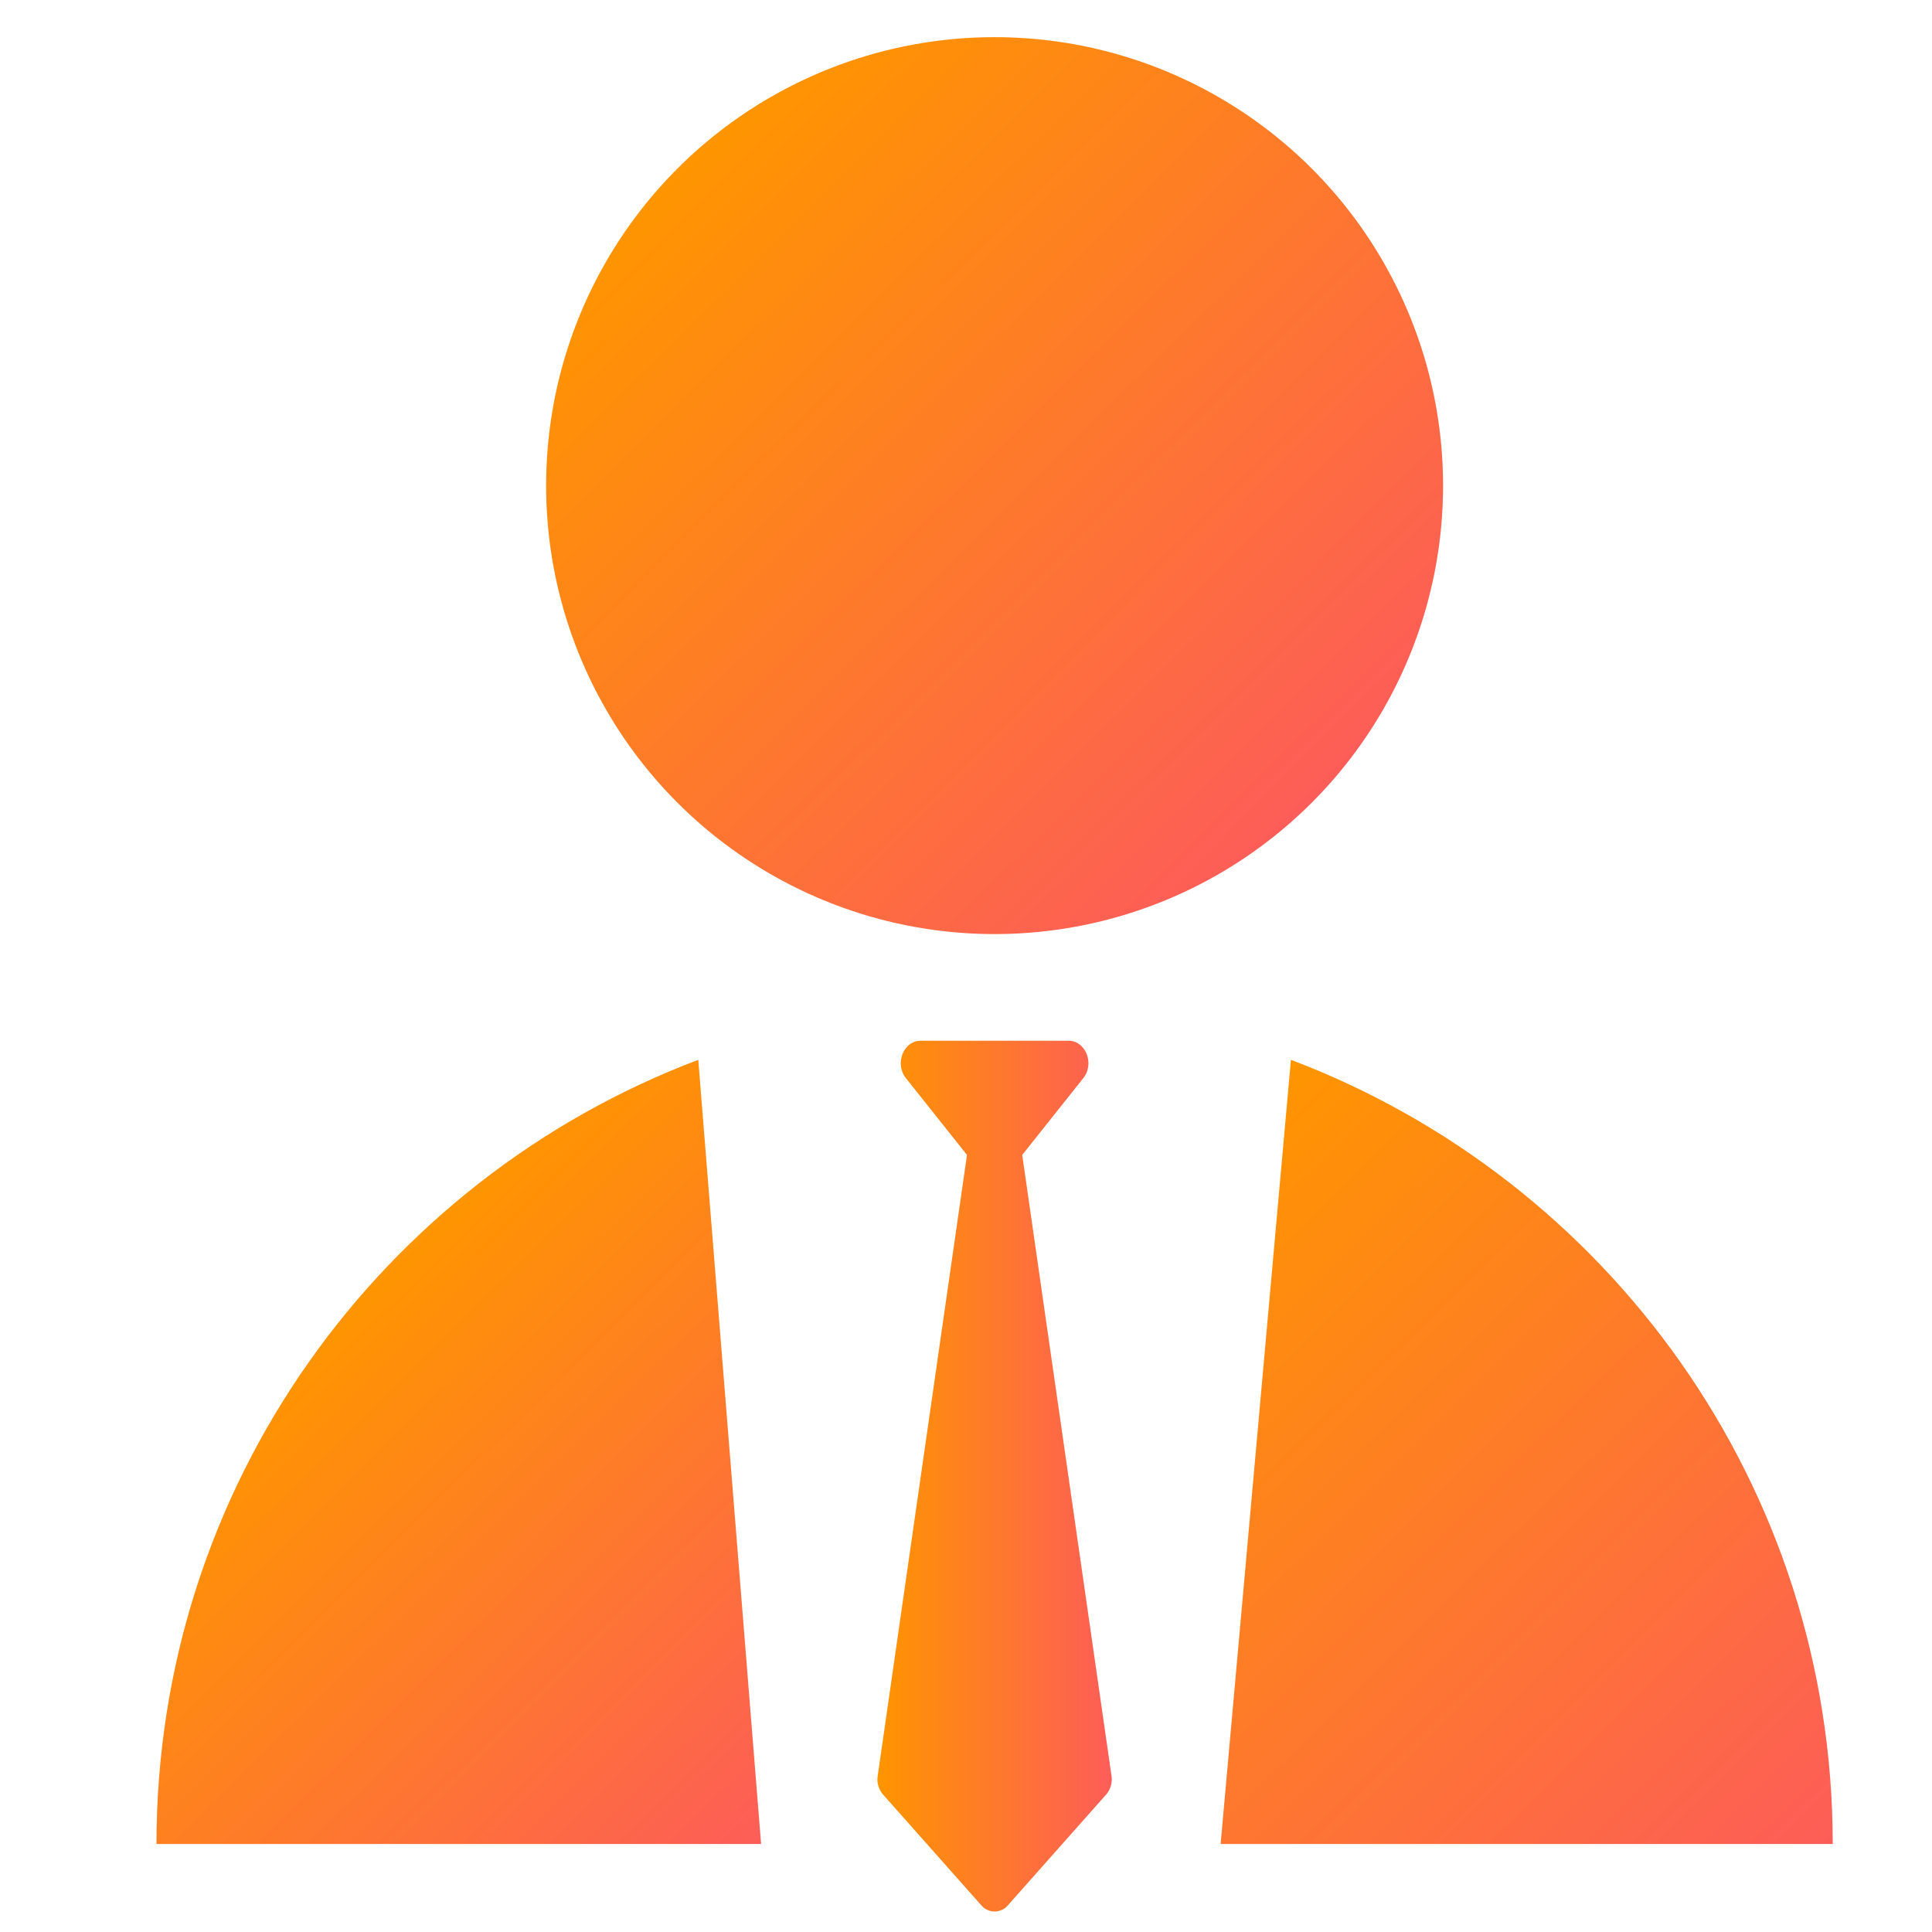 <svg id="Journal_Entry" data-name="Journal Entry" xmlns="http://www.w3.org/2000/svg"
     xmlns:xlink="http://www.w3.org/1999/xlink" viewBox="0 0 987.76 987.76">
    <defs>
        <linearGradient id="linear-gradient" x1="347.2" y1="85.33" x2="669.8" y2="411.22"
                        gradientUnits="userSpaceOnUse">
            <stop offset="0" stop-color="#ff9500" />
            <stop offset="1" stop-color="#fd5d58" />
        </linearGradient>
        <linearGradient id="linear-gradient-2" x1="564.5" y1="636.44" x2="902.02" y2="977.4"
                        xlink:href="#linear-gradient" />
        <linearGradient id="linear-gradient-3" x1="160.79" y1="684.04" x2="403.16" y2="928.88"
                        xlink:href="#linear-gradient" />
        <linearGradient id="linear-gradient-4" x1="448.6" y1="754.68" x2="568.4" y2="754.68"
                        xlink:href="#linear-gradient" />
    </defs>
    <circle cx="508.5" cy="248.28" r="229.28" style="fill: url(#linear-gradient)" />
    <g>
        <path d="M624.06,942.78H937c0-183.3-115.09-339.71-277-400.93Z" style="fill: url(#linear-gradient-2)" />
        <path d="M357,541.85C195.09,603.07,80,759.48,80,942.78H389.12Z" style="fill: url(#linear-gradient-3)" />
    </g>
    <path d="M463.16,551.22l31.22,39.26L448.73,908a11.8,11.8,0,0,0,2.7,9.44l50.25,56.64a8.89,8.89,0,0,0,13.64,0l50.25-56.64a11.8,11.8,0,0,0,2.7-9.44L522.62,590.48l31.22-39.26c5.88-7.39,1.23-19.13-7.57-19.13H470.73C461.93,532.09,457.28,543.83,463.16,551.22Z"
          style="fill: url(#linear-gradient-4)" />
</svg>
